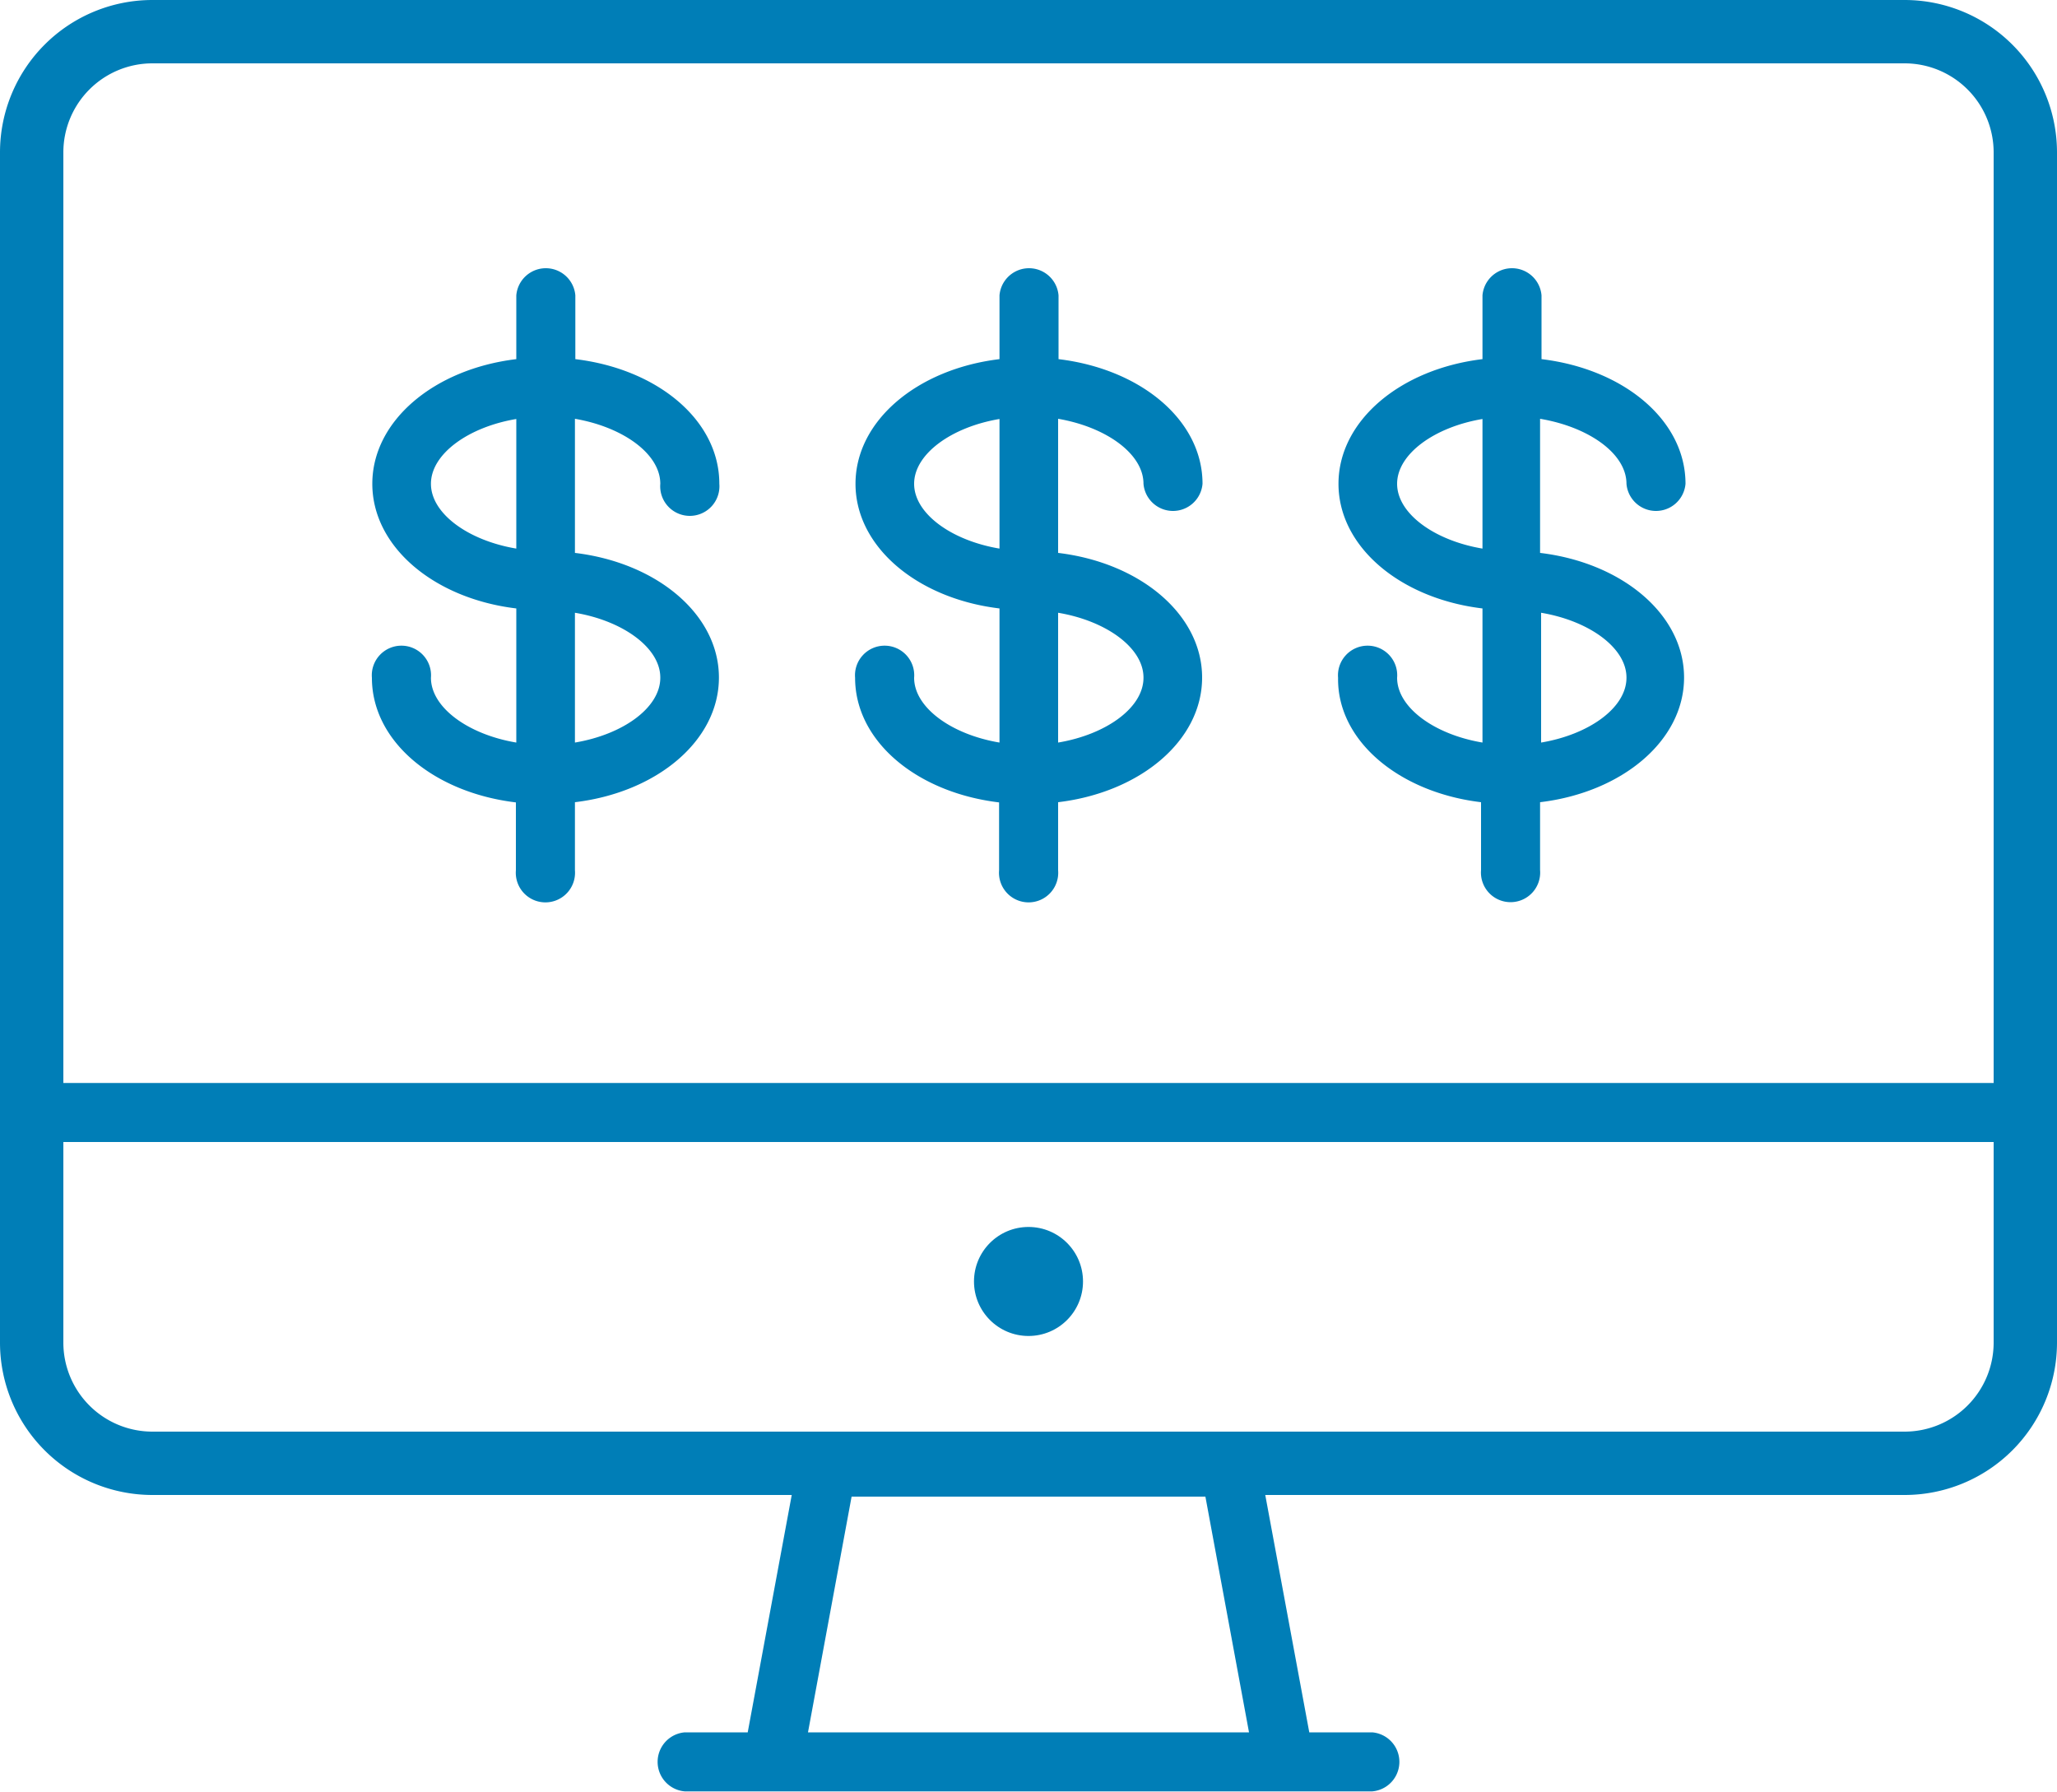 <svg id="41662eec-ed81-431c-ada6-a70df615e62d" data-name="Layer 1" xmlns="http://www.w3.org/2000/svg" width="100" height="87.1" viewBox="0 0 100 87.1"><title>icon-monitor-usd-blue</title><path d="M32.1,23.52a1.44,1.44,0,1,0,2.87,0c0-3.09-3-5.58-7-6.06v-3.1a1.44,1.44,0,0,0-2.87,0v3.1c-4,.48-7,3-7,6.06s3,5.58,7,6.06V36.1c-2.33-.39-4.15-1.7-4.15-3.15a1.44,1.44,0,1,0-2.87,0c0,3.09,3,5.58,7,6.06v3.3a1.44,1.44,0,1,0,2.87,0V39c4-.48,7-3,7-6.06s-3-5.58-7-6.06V20.36C30.28,20.76,32.1,22.06,32.1,23.52Zm-7,3.15c-2.33-.39-4.15-1.7-4.15-3.15s1.82-2.76,4.15-3.15Zm7,6.28c0,1.46-1.82,2.76-4.15,3.15V29.79C30.28,30.18,32.1,31.49,32.1,32.94Z" fill="#007eb7"/><path d="M55.59,23.52a1.44,1.44,0,0,0,2.87,0c0-3.09-3-5.58-7-6.06v-3.1a1.44,1.44,0,0,0-2.87,0v3.1c-4,.48-7,3-7,6.06s3,5.58,7,6.06V36.1c-2.33-.39-4.15-1.7-4.15-3.15a1.44,1.44,0,1,0-2.87,0c0,3.09,3,5.58,7,6.06v3.3a1.44,1.44,0,1,0,2.87,0V39c4-.48,7-3,7-6.06s-3-5.58-7-6.06V20.36C53.77,20.76,55.59,22.06,55.59,23.52Zm-7,3.15c-2.33-.39-4.15-1.7-4.15-3.15s1.82-2.76,4.15-3.15Zm7,6.28c0,1.46-1.82,2.76-4.15,3.15V29.79C53.77,30.18,55.59,31.49,55.59,32.94Z" fill="#007eb7"/><path d="M79.07,23.52a1.44,1.44,0,0,0,2.87,0c0-3.09-3-5.58-7-6.06v-3.1a1.44,1.44,0,0,0-2.87,0v3.1c-4,.48-7,3-7,6.06s3,5.58,7,6.06V36.1c-2.33-.39-4.15-1.7-4.15-3.15a1.44,1.44,0,1,0-2.87,0C65,36,68,38.52,72,39v3.3a1.44,1.44,0,1,0,2.87,0V39c4-.48,7-3,7-6.06s-3-5.58-7-6.06V20.36C77.25,20.76,79.07,22.06,79.07,23.52Zm-7,3.15c-2.33-.39-4.15-1.7-4.15-3.15s1.82-2.76,4.15-3.15Zm7,6.28c0,1.46-1.82,2.76-4.15,3.15V29.79C77.25,30.18,79.07,31.49,79.07,32.94Z" fill="#007eb7"/><path d="M92.6,0H7.4A7.41,7.41,0,0,0,0,7.4V65.28a7.41,7.41,0,0,0,7.4,7.4H38.49L36.35,84.22H33.29a1.44,1.44,0,0,0,0,2.87H66.71a1.44,1.44,0,0,0,0-2.87H63.65L61.51,72.68H92.6a7.41,7.41,0,0,0,7.4-7.4V7.4A7.41,7.41,0,0,0,92.6,0ZM39.28,84.22,41.4,72.76H58.6l2.12,11.46ZM96.92,65.28A4.33,4.33,0,0,1,92.6,69.6H7.4a4.33,4.33,0,0,1-4.32-4.32V55.52H96.92Zm0-12.63H3.08V7.4A4.33,4.33,0,0,1,7.4,3.08H92.6A4.33,4.33,0,0,1,96.92,7.4Z" fill="#007eb7"/><circle cx="50" cy="62.3" r="2.65" fill="#007eb7"/></svg>